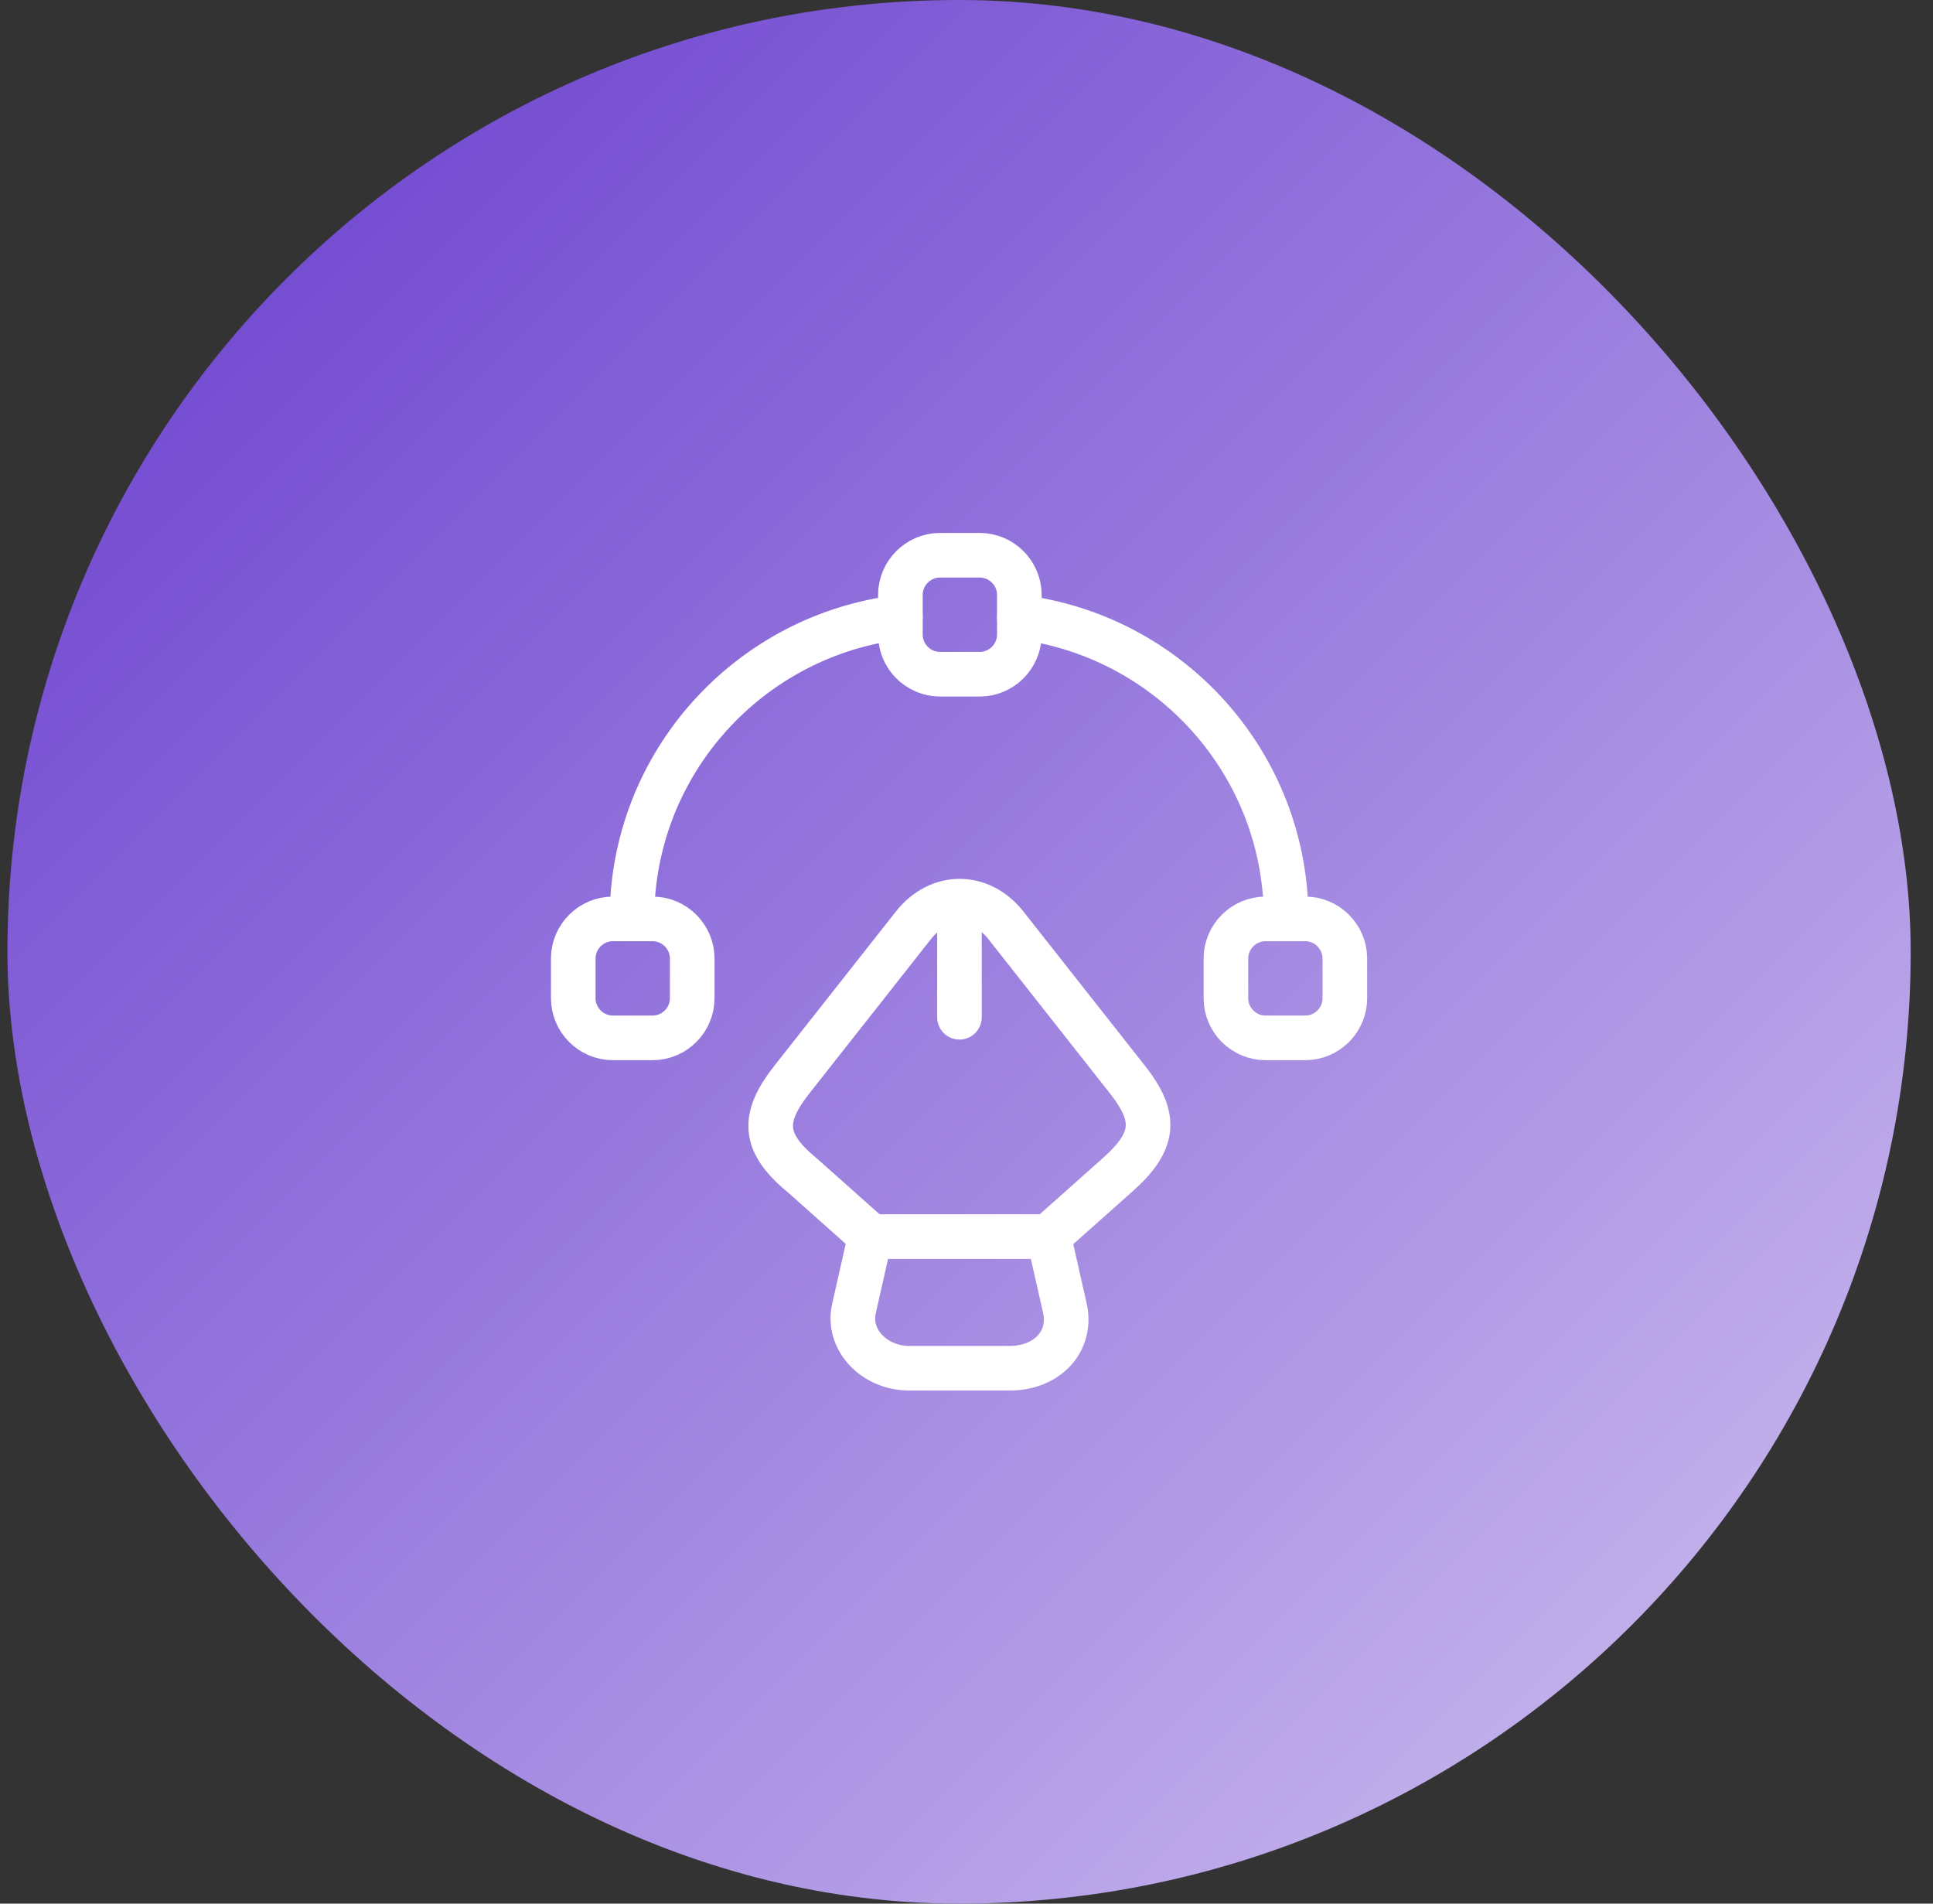 <svg width="65" height="64" viewBox="0 0 65 64" fill="none" xmlns="http://www.w3.org/2000/svg">
<rect x="0" y="0" width="65" height="64" fill="#333333" stroke="none"/>
<rect x="0.25" width="64" height="64" rx="32" fill="url(#paint0_linear_184_1189)"/>
<path d="M30.583 46H33.943C35.223 46 36.05 45.093 35.81 43.987L35.263 41.574H29.263L28.717 43.987C28.477 45.027 29.383 46 30.583 46Z" stroke="white" stroke-width="1.5" stroke-linecap="round" stroke-linejoin="round"/>
<path d="M35.263 41.56L37.57 39.507C38.863 38.36 38.917 37.56 37.89 36.267L33.823 31.107C32.97 30.027 31.57 30.027 30.717 31.107L26.65 36.267C25.623 37.56 25.623 38.4 26.97 39.507L29.277 41.56" stroke="white" stroke-width="1.5" stroke-linecap="round" stroke-linejoin="round"/>
<path d="M32.263 30.827V34.2" stroke="white" stroke-width="1.5" stroke-linecap="round" stroke-linejoin="round"/>
<path d="M32.943 22.667H31.61C30.877 22.667 30.277 22.067 30.277 21.333V20C30.277 19.267 30.877 18.667 31.61 18.667H32.943C33.677 18.667 34.277 19.267 34.277 20V21.333C34.277 22.067 33.677 22.667 32.943 22.667Z" stroke="white" stroke-width="1.5" stroke-linecap="round" stroke-linejoin="round"/>
<path d="M20.61 34.893H21.943C22.677 34.893 23.277 34.293 23.277 33.56V32.227C23.277 31.493 22.677 30.893 21.943 30.893H20.61C19.877 30.893 19.277 31.493 19.277 32.227V33.56C19.277 34.293 19.877 34.893 20.61 34.893Z" stroke="white" stroke-width="1.5" stroke-linecap="round" stroke-linejoin="round"/>
<path d="M43.89 34.893H42.557C41.823 34.893 41.223 34.293 41.223 33.56V32.227C41.223 31.493 41.823 30.893 42.557 30.893H43.89C44.623 30.893 45.223 31.493 45.223 32.227V33.56C45.223 34.293 44.623 34.893 43.89 34.893Z" stroke="white" stroke-width="1.5" stroke-linecap="round" stroke-linejoin="round"/>
<path d="M30.277 20.747C25.197 21.347 21.25 25.653 21.25 30.893" stroke="white" stroke-width="1.5" stroke-linecap="round" stroke-linejoin="round"/>
<path d="M43.25 30.893C43.25 25.667 39.33 21.373 34.277 20.747" stroke="white" stroke-width="1.5" stroke-linecap="round" stroke-linejoin="round"/>
<defs>
<linearGradient id="paint0_linear_184_1189" x1="0.25" y1="0" x2="64.25" y2="64" gradientUnits="userSpaceOnUse">
<stop stop-color="#663ACD"/>
<stop offset="1" stop-color="#D0C2F0"/>
</linearGradient>
</defs>
</svg>

